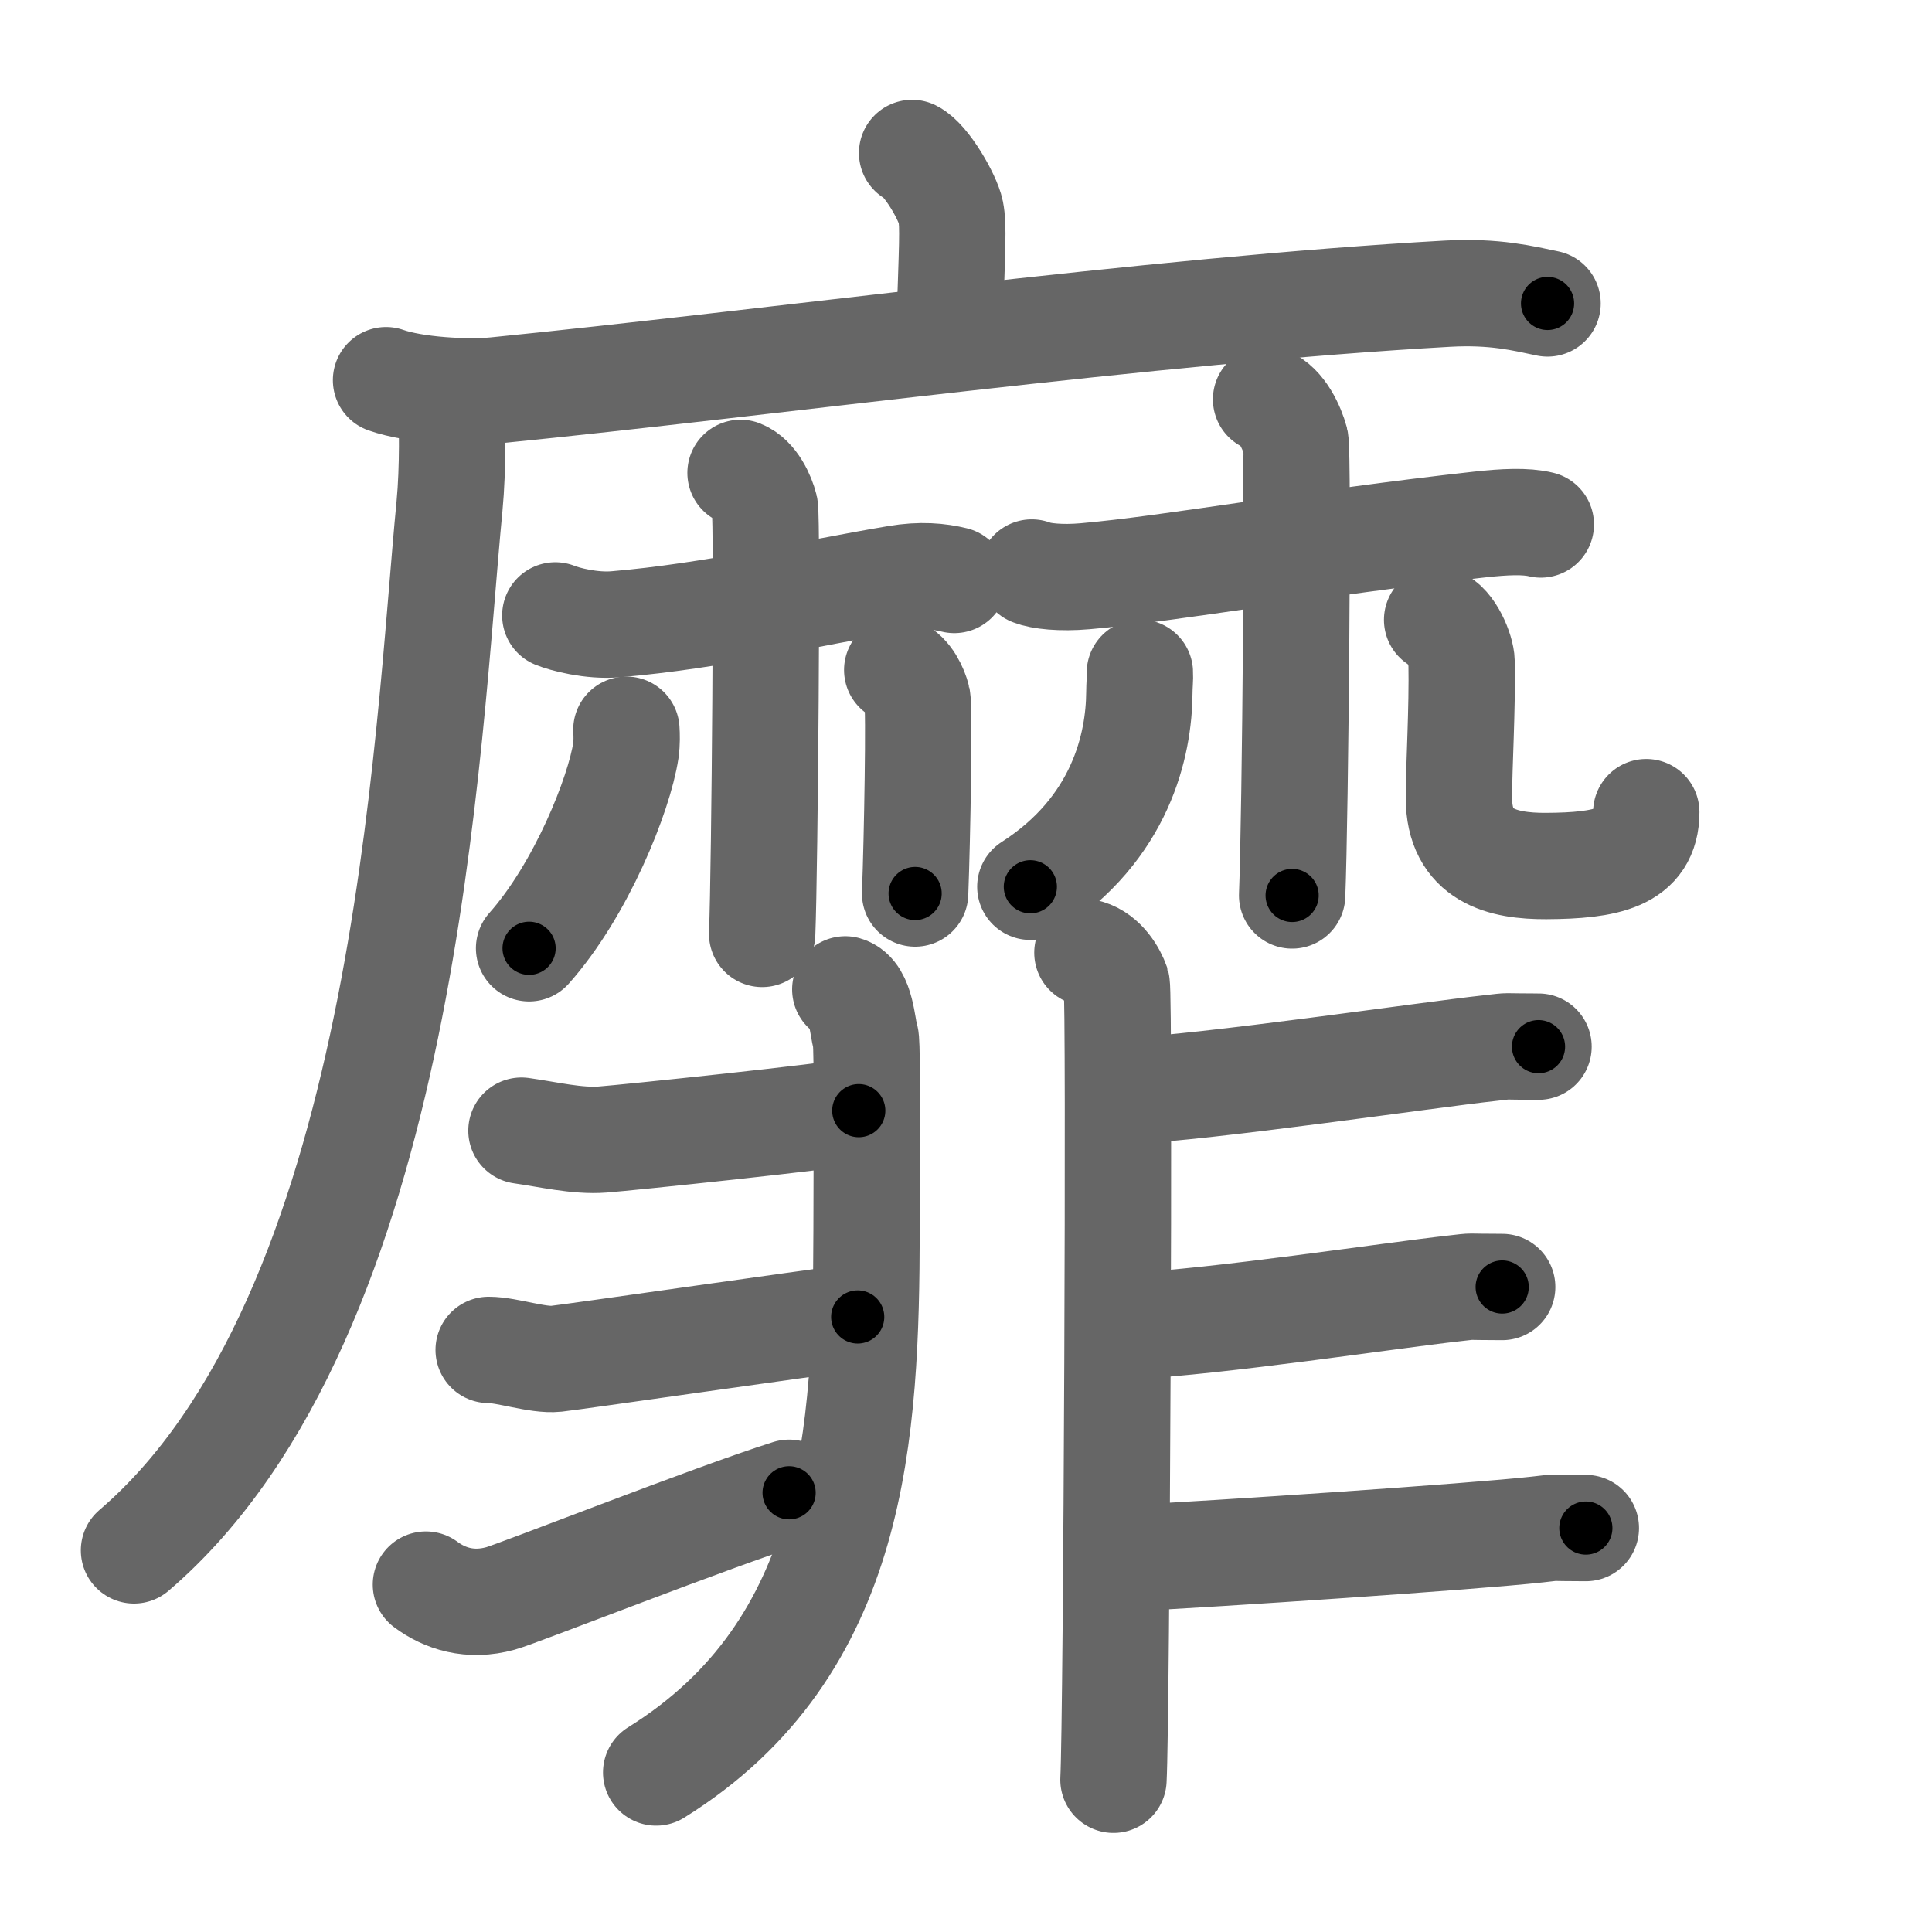 <svg xmlns="http://www.w3.org/2000/svg" width="109" height="109" viewBox="0 0 109 109" id="9761"><g fill="none" stroke="#666" stroke-width="6" stroke-linecap="round" stroke-linejoin="round"><g><g><g><path d="M51.46,8.63c0.81,0.4,2.02,2.52,2.18,3.32c0.16,0.81,0.08,1.87-0.08,6.9" /><g><path d="M21.78,21.45c1.62,0.57,4.59,0.73,6.2,0.57C43.25,20.5,65,17.5,81.65,16.57c2.69-0.15,4.31,0.27,5.66,0.55" /><path d="M25.46,22.35c0.05,1.54,0.11,3.99-0.1,6.21C24.09,41.64,23,74.25,7.56,87.47" /></g></g><g><g><path d="M31.33,34.72c0.51,0.21,2.04,0.62,3.41,0.5c5.52-0.47,10.77-1.72,15.86-2.58c1.35-0.23,2.38-0.13,3.24,0.08" /><path d="M41.78,26.68c0.76,0.3,1.22,1.34,1.37,1.94c0.15,0.6,0,20.33-0.15,24.07" /><path d="M35.34,41.17c0.02,0.29,0.03,0.75-0.03,1.17c-0.37,2.46-2.52,7.86-5.46,11.16" /><path d="M50.62,37.8c0.63,0.25,1.01,1.11,1.13,1.6c0.13,0.49,0,7.93-0.12,11.01" /></g><g><path d="M58.21,32.3c0.52,0.21,1.64,0.33,3.01,0.21c4.85-0.42,12.81-1.87,22.28-2.92c1.37-0.15,2.57-0.21,3.43,0" /><path d="M71.43,22.53c0.91,0.36,1.46,1.62,1.65,2.33c0.18,0.72,0,21.17-0.18,25.66" /><path d="M64.31,37.95c0.02,0.28-0.03,0.73-0.03,1.14c-0.02,2.9-1.02,7.65-6.15,10.94" /><path d="M81.08,34.97c0.77,0.27,1.37,1.75,1.38,2.37c0.05,2.73-0.15,5.81-0.15,7.67c0,3.3,2.48,3.86,4.92,3.85c3.37-0.02,5.65-0.44,5.65-3.04" /></g></g></g><g><g><path d="M47.69,55.82c0.91,0.26,0.96,2.17,1.14,2.7c0.08,0.22,0.09,2.44,0.06,10.9C48.86,80.78,48.34,92.96,37.02,100" /><path d="M29.42,63.79c1.5,0.21,3.13,0.61,4.58,0.5c1.45-0.11,12.77-1.29,14.45-1.63" /><path d="M27.57,76.16c1.05,0,2.77,0.61,3.81,0.5s14.22-2.02,17.01-2.36" /><path d="M24.03,89.4c1.05,0.78,2.48,1.26,4.21,0.78c1.02-0.28,11.94-4.59,16.28-5.96" /></g><g><path d="M61.35,53.75c0.92,0.27,1.46,1.23,1.65,1.78c0.18,0.55,0,41.46-0.18,44.88" /><path d="M63.4,61.57c4.9-0.24,17-2.04,20.68-2.44c1.34-0.15,0.41-0.08,2.72-0.08" /><path d="M63.81,74.81c4.9-0.24,14.55-1.71,18.22-2.12c1.34-0.15,0.41-0.08,2.72-0.08" /><path d="M63.68,87.91c4.9-0.24,19.4-1.21,23.07-1.62c1.34-0.15,0.41-0.08,2.72-0.08" /></g></g></g></g><g fill="none" stroke="#000" stroke-width="3" stroke-linecap="round" stroke-linejoin="round"><path d="M51.46,8.63c0.81,0.4,2.02,2.52,2.18,3.32c0.16,0.81,0.08,1.87-0.08,6.9" stroke-dasharray="10.949" stroke-dashoffset="10.949"><animate attributeName="stroke-dashoffset" values="10.949;10.949;0" dur="0.109s" fill="freeze" begin="0s;9761.click" /></path><path d="M21.78,21.45c1.62,0.57,4.59,0.73,6.2,0.57C43.25,20.5,65,17.5,81.65,16.57c2.69-0.15,4.31,0.27,5.66,0.55" stroke-dasharray="65.923" stroke-dashoffset="65.923"><animate attributeName="stroke-dashoffset" values="65.923" fill="freeze" begin="9761.click" /><animate attributeName="stroke-dashoffset" values="65.923;65.923;0" keyTimes="0;0.18;1" dur="0.605s" fill="freeze" begin="0s;9761.click" /></path><path d="M25.46,22.35c0.05,1.54,0.11,3.99-0.1,6.21C24.09,41.64,23,74.25,7.56,87.47" stroke-dasharray="69.181" stroke-dashoffset="69.181"><animate attributeName="stroke-dashoffset" values="69.181" fill="freeze" begin="9761.click" /><animate attributeName="stroke-dashoffset" values="69.181;69.181;0" keyTimes="0;0.538;1" dur="1.125s" fill="freeze" begin="0s;9761.click" /></path><path d="M31.33,34.72c0.51,0.21,2.04,0.62,3.41,0.5c5.52-0.47,10.77-1.72,15.86-2.58c1.35-0.23,2.38-0.13,3.24,0.08" stroke-dasharray="22.813" stroke-dashoffset="22.813"><animate attributeName="stroke-dashoffset" values="22.813" fill="freeze" begin="9761.click" /><animate attributeName="stroke-dashoffset" values="22.813;22.813;0" keyTimes="0;0.831;1" dur="1.353s" fill="freeze" begin="0s;9761.click" /></path><path d="M41.78,26.68c0.76,0.3,1.22,1.34,1.37,1.94c0.15,0.6,0,20.33-0.15,24.07" stroke-dasharray="26.528" stroke-dashoffset="26.528"><animate attributeName="stroke-dashoffset" values="26.528" fill="freeze" begin="9761.click" /><animate attributeName="stroke-dashoffset" values="26.528;26.528;0" keyTimes="0;0.836;1" dur="1.618s" fill="freeze" begin="0s;9761.click" /></path><path d="M35.34,41.17c0.02,0.29,0.03,0.75-0.03,1.17c-0.37,2.46-2.52,7.86-5.46,11.16" stroke-dasharray="13.723" stroke-dashoffset="13.723"><animate attributeName="stroke-dashoffset" values="13.723" fill="freeze" begin="9761.click" /><animate attributeName="stroke-dashoffset" values="13.723;13.723;0" keyTimes="0;0.922;1" dur="1.755s" fill="freeze" begin="0s;9761.click" /></path><path d="M50.62,37.8c0.63,0.25,1.01,1.11,1.13,1.6c0.13,0.49,0,7.93-0.12,11.01" stroke-dasharray="13.039" stroke-dashoffset="13.039"><animate attributeName="stroke-dashoffset" values="13.039" fill="freeze" begin="9761.click" /><animate attributeName="stroke-dashoffset" values="13.039;13.039;0" keyTimes="0;0.931;1" dur="1.885s" fill="freeze" begin="0s;9761.click" /></path><path d="M58.21,32.3c0.52,0.21,1.64,0.33,3.01,0.21c4.85-0.42,12.81-1.87,22.28-2.92c1.37-0.15,2.57-0.21,3.43,0" stroke-dasharray="28.957" stroke-dashoffset="28.957"><animate attributeName="stroke-dashoffset" values="28.957" fill="freeze" begin="9761.click" /><animate attributeName="stroke-dashoffset" values="28.957;28.957;0" keyTimes="0;0.867;1" dur="2.175s" fill="freeze" begin="0s;9761.click" /></path><path d="M71.43,22.53c0.91,0.36,1.46,1.62,1.65,2.33c0.18,0.72,0,21.17-0.18,25.66" stroke-dasharray="28.611" stroke-dashoffset="28.611"><animate attributeName="stroke-dashoffset" values="28.611" fill="freeze" begin="9761.click" /><animate attributeName="stroke-dashoffset" values="28.611;28.611;0" keyTimes="0;0.884;1" dur="2.461s" fill="freeze" begin="0s;9761.click" /></path><path d="M64.31,37.95c0.02,0.28-0.03,0.73-0.03,1.14c-0.02,2.9-1.02,7.65-6.15,10.94" stroke-dasharray="14.25" stroke-dashoffset="14.25"><animate attributeName="stroke-dashoffset" values="14.25" fill="freeze" begin="9761.click" /><animate attributeName="stroke-dashoffset" values="14.25;14.25;0" keyTimes="0;0.945;1" dur="2.604s" fill="freeze" begin="0s;9761.click" /></path><path d="M81.08,34.97c0.77,0.27,1.37,1.75,1.38,2.37c0.05,2.73-0.15,5.81-0.15,7.67c0,3.3,2.48,3.86,4.92,3.85c3.37-0.02,5.65-0.44,5.65-3.04" stroke-dasharray="25.004" stroke-dashoffset="25.004"><animate attributeName="stroke-dashoffset" values="25.004" fill="freeze" begin="9761.click" /><animate attributeName="stroke-dashoffset" values="25.004;25.004;0" keyTimes="0;0.912;1" dur="2.854s" fill="freeze" begin="0s;9761.click" /></path><path d="M47.69,55.82c0.91,0.26,0.96,2.17,1.14,2.7c0.08,0.22,0.09,2.44,0.06,10.9C48.86,80.78,48.34,92.96,37.02,100" stroke-dasharray="48.466" stroke-dashoffset="48.466"><animate attributeName="stroke-dashoffset" values="48.466" fill="freeze" begin="9761.click" /><animate attributeName="stroke-dashoffset" values="48.466;48.466;0" keyTimes="0;0.855;1" dur="3.339s" fill="freeze" begin="0s;9761.click" /></path><path d="M29.42,63.79c1.5,0.21,3.13,0.61,4.58,0.5c1.45-0.11,12.77-1.29,14.45-1.63" stroke-dasharray="19.162" stroke-dashoffset="19.162"><animate attributeName="stroke-dashoffset" values="19.162" fill="freeze" begin="9761.click" /><animate attributeName="stroke-dashoffset" values="19.162;19.162;0" keyTimes="0;0.946;1" dur="3.531s" fill="freeze" begin="0s;9761.click" /></path><path d="M27.57,76.16c1.05,0,2.77,0.61,3.81,0.5s14.22-2.02,17.01-2.36" stroke-dasharray="21.027" stroke-dashoffset="21.027"><animate attributeName="stroke-dashoffset" values="21.027" fill="freeze" begin="9761.click" /><animate attributeName="stroke-dashoffset" values="21.027;21.027;0" keyTimes="0;0.944;1" dur="3.741s" fill="freeze" begin="0s;9761.click" /></path><path d="M24.03,89.4c1.05,0.78,2.48,1.26,4.21,0.78c1.02-0.28,11.94-4.59,16.28-5.96" stroke-dasharray="21.781" stroke-dashoffset="21.781"><animate attributeName="stroke-dashoffset" values="21.781" fill="freeze" begin="9761.click" /><animate attributeName="stroke-dashoffset" values="21.781;21.781;0" keyTimes="0;0.945;1" dur="3.959s" fill="freeze" begin="0s;9761.click" /></path><path d="M61.35,53.75c0.92,0.27,1.46,1.23,1.65,1.78c0.18,0.55,0,41.46-0.18,44.88" stroke-dasharray="47.399" stroke-dashoffset="47.399"><animate attributeName="stroke-dashoffset" values="47.399" fill="freeze" begin="9761.click" /><animate attributeName="stroke-dashoffset" values="47.399;47.399;0" keyTimes="0;0.893;1" dur="4.433s" fill="freeze" begin="0s;9761.click" /></path><path d="M63.4,61.57c4.9-0.24,17-2.04,20.68-2.44c1.34-0.15,0.41-0.08,2.72-0.08" stroke-dasharray="23.553" stroke-dashoffset="23.553"><animate attributeName="stroke-dashoffset" values="23.553" fill="freeze" begin="9761.click" /><animate attributeName="stroke-dashoffset" values="23.553;23.553;0" keyTimes="0;0.949;1" dur="4.669s" fill="freeze" begin="0s;9761.click" /></path><path d="M63.81,74.81c4.9-0.24,14.55-1.71,18.22-2.12c1.34-0.15,0.41-0.08,2.72-0.08" stroke-dasharray="21.073" stroke-dashoffset="21.073"><animate attributeName="stroke-dashoffset" values="21.073" fill="freeze" begin="9761.click" /><animate attributeName="stroke-dashoffset" values="21.073;21.073;0" keyTimes="0;0.957;1" dur="4.88s" fill="freeze" begin="0s;9761.click" /></path><path d="M63.68,87.91c4.9-0.24,19.4-1.21,23.07-1.62c1.34-0.15,0.41-0.08,2.72-0.08" stroke-dasharray="25.854" stroke-dashoffset="25.854"><animate attributeName="stroke-dashoffset" values="25.854" fill="freeze" begin="9761.click" /><animate attributeName="stroke-dashoffset" values="25.854;25.854;0" keyTimes="0;0.95;1" dur="5.139s" fill="freeze" begin="0s;9761.click" /></path></g></svg>